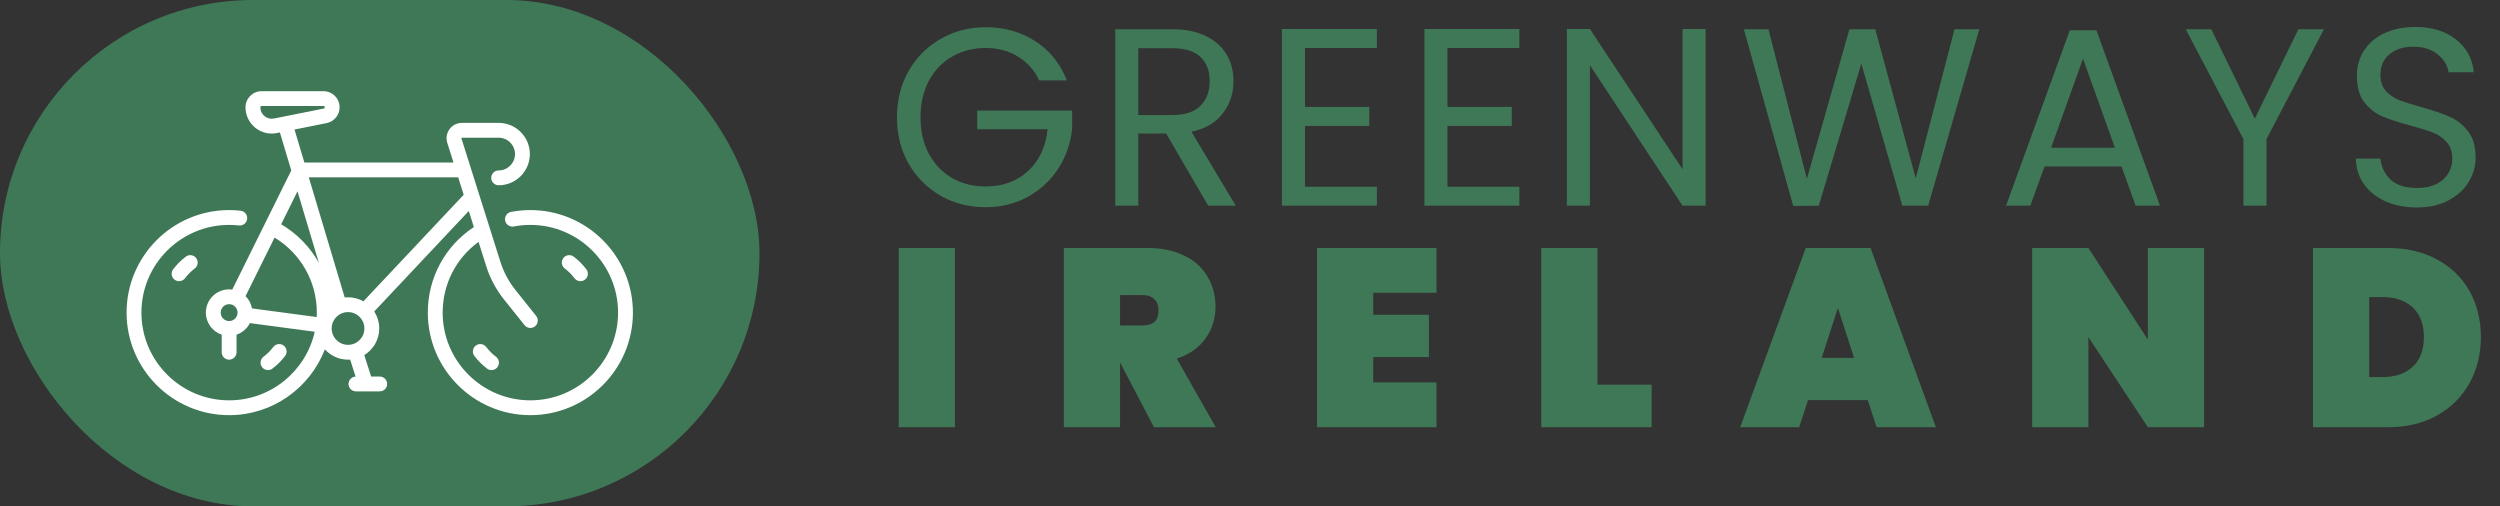 <svg width="158" height="32" viewBox="0 0 158 32" fill="none" xmlns="http://www.w3.org/2000/svg">
<rect x="0" y="0" width="158" height="32" fill="#333333" stroke="none"/>
<rect width="48" height="32" rx="16" fill="#3F7857"/>
<g clip-path="url(#clip0_547_1626)">
<path d="M11.738 16.224C11.572 16.353 11.437 16.47 11.315 16.592C11.193 16.714 11.076 16.848 10.947 17.014C10.788 17.219 10.825 17.513 11.029 17.672C11.115 17.739 11.216 17.771 11.317 17.771C11.456 17.771 11.595 17.709 11.687 17.59C11.792 17.455 11.884 17.349 11.978 17.255C12.072 17.161 12.179 17.068 12.313 16.964C12.518 16.805 12.554 16.51 12.395 16.306C12.236 16.102 11.942 16.065 11.738 16.224Z" fill="white"/>
<path d="M16.937 23.39C17.037 23.39 17.138 23.358 17.224 23.291C17.39 23.162 17.524 23.045 17.646 22.923C17.769 22.801 17.886 22.667 18.015 22.501C18.174 22.296 18.137 22.002 17.933 21.843C17.728 21.684 17.434 21.721 17.275 21.925C17.17 22.06 17.078 22.166 16.984 22.26C16.89 22.354 16.783 22.447 16.648 22.551C16.444 22.71 16.407 23.005 16.566 23.209C16.659 23.328 16.797 23.39 16.937 23.39V23.39Z" fill="white"/>
<path d="M33.519 13.277C33.109 13.277 32.697 13.315 32.297 13.392C32.043 13.44 31.876 13.686 31.925 13.94C31.973 14.194 32.219 14.361 32.473 14.313C32.815 14.247 33.167 14.214 33.519 14.214C36.576 14.214 39.062 16.701 39.062 19.758C39.062 22.814 36.576 25.301 33.519 25.301C30.463 25.301 27.976 22.814 27.976 19.758C27.976 17.966 28.816 16.328 30.244 15.285L30.73 16.825C30.972 17.59 31.349 18.296 31.85 18.922L33.153 20.551C33.246 20.667 33.382 20.727 33.519 20.727C33.622 20.727 33.725 20.694 33.812 20.625C34.014 20.463 34.047 20.168 33.885 19.966L32.582 18.336C32.153 17.801 31.831 17.197 31.624 16.543L29.162 8.745C29.16 8.74 29.157 8.729 29.167 8.716C29.176 8.703 29.187 8.703 29.193 8.703H31.515C32.085 8.703 32.549 9.167 32.549 9.737C32.549 10.307 32.085 10.771 31.515 10.771C31.256 10.771 31.046 10.981 31.046 11.24C31.046 11.499 31.256 11.709 31.515 11.709C32.602 11.709 33.487 10.825 33.487 9.737C33.487 8.65 32.602 7.766 31.515 7.766H29.193C28.88 7.766 28.595 7.91 28.41 8.162C28.226 8.414 28.174 8.729 28.268 9.027L28.66 10.271H19.236L18.613 8.187L20.643 7.78C21.118 7.685 21.463 7.265 21.463 6.781C21.463 6.219 21.005 5.762 20.443 5.762H16.534C15.972 5.762 15.515 6.219 15.515 6.781C15.515 7.28 15.737 7.748 16.123 8.065C16.423 8.311 16.793 8.441 17.173 8.441C17.282 8.441 17.392 8.431 17.501 8.409L17.689 8.371L18.408 10.774L14.68 18.3C14.615 18.292 14.548 18.287 14.481 18.287C13.67 18.287 13.01 18.946 13.01 19.757C13.01 20.405 13.43 20.955 14.012 21.151V22.262C14.012 22.521 14.222 22.731 14.481 22.731C14.74 22.731 14.95 22.521 14.95 22.262V21.151C15.317 21.027 15.62 20.762 15.793 20.42L19.891 20.966C19.338 23.443 17.123 25.301 14.481 25.301C11.424 25.301 8.938 22.814 8.938 19.758C8.938 16.701 11.424 14.214 14.481 14.214C14.688 14.214 14.897 14.226 15.102 14.249C15.359 14.277 15.591 14.092 15.62 13.835C15.649 13.577 15.463 13.346 15.206 13.317C14.967 13.29 14.723 13.277 14.481 13.277C10.907 13.277 8 16.184 8 19.758C8 23.331 10.907 26.238 14.481 26.238C17.237 26.238 19.596 24.509 20.532 22.078C20.893 22.479 21.415 22.731 21.996 22.731C22.041 22.731 22.085 22.729 22.13 22.726L22.471 23.799C22.224 23.813 22.028 24.016 22.028 24.267C22.028 24.526 22.238 24.735 22.497 24.735H24C24.259 24.735 24.469 24.526 24.469 24.267C24.469 24.008 24.259 23.798 24 23.798H23.455L23.023 22.442C23.589 22.095 23.968 21.471 23.968 20.76C23.968 20.364 23.85 19.996 23.649 19.687L29.628 13.334L29.948 14.349C28.122 15.554 27.038 17.557 27.038 19.758C27.038 23.331 29.946 26.238 33.519 26.238C37.093 26.238 40 23.331 40 19.758C40 16.184 37.093 13.277 33.519 13.277ZM17.317 7.49C17.104 7.532 16.885 7.478 16.717 7.34C16.549 7.202 16.453 6.998 16.453 6.781C16.453 6.736 16.489 6.699 16.535 6.699H20.443C20.488 6.699 20.525 6.736 20.525 6.781C20.525 6.82 20.498 6.854 20.459 6.861L17.317 7.49ZM20.155 16.621C19.604 15.622 18.788 14.773 17.77 14.173L18.801 12.092L20.155 16.621ZM14.481 20.291C14.187 20.291 13.948 20.052 13.948 19.758C13.948 19.463 14.187 19.224 14.481 19.224C14.775 19.224 15.014 19.463 15.014 19.758C15.014 20.052 14.775 20.291 14.481 20.291ZM15.927 19.492C15.872 19.192 15.727 18.924 15.519 18.717L17.353 15.015C19.009 16.018 20.024 17.804 20.024 19.758C20.024 19.851 20.022 19.944 20.017 20.037L15.927 19.492ZM21.996 21.794C21.426 21.794 20.962 21.33 20.962 20.76C20.962 20.189 21.426 19.725 21.996 19.725C22.566 19.725 23.03 20.189 23.03 20.76C23.03 21.33 22.566 21.794 21.996 21.794ZM22.967 19.044C22.68 18.881 22.349 18.788 21.996 18.788C21.925 18.788 21.854 18.792 21.785 18.799L19.516 11.208H28.957L29.305 12.31L22.967 19.044Z" fill="white"/>
<path d="M36.022 17.255C36.116 17.349 36.208 17.455 36.313 17.59C36.406 17.709 36.544 17.771 36.683 17.771C36.784 17.771 36.885 17.739 36.971 17.672C37.175 17.513 37.212 17.219 37.053 17.014C36.924 16.848 36.807 16.714 36.685 16.592C36.563 16.47 36.428 16.353 36.262 16.224C36.058 16.065 35.764 16.101 35.605 16.306C35.446 16.51 35.482 16.805 35.687 16.964C35.821 17.068 35.928 17.161 36.022 17.255V17.255Z" fill="white"/>
<path d="M31.017 22.26C30.923 22.166 30.83 22.06 30.725 21.925C30.566 21.721 30.272 21.684 30.067 21.843C29.863 22.002 29.826 22.297 29.985 22.501C30.114 22.667 30.231 22.801 30.354 22.923C30.476 23.045 30.61 23.162 30.776 23.292C30.862 23.358 30.963 23.39 31.064 23.39C31.203 23.39 31.341 23.328 31.434 23.209C31.593 23.005 31.556 22.71 31.352 22.552C31.217 22.447 31.11 22.354 31.017 22.26V22.26Z" fill="white"/>
</g>
<path d="M65.68 5.08C65.371 4.429 64.923 3.928 64.336 3.576C63.749 3.213 63.067 3.032 62.288 3.032C61.509 3.032 60.805 3.213 60.176 3.576C59.557 3.928 59.067 4.44 58.704 5.112C58.352 5.773 58.176 6.541 58.176 7.416C58.176 8.291 58.352 9.059 58.704 9.72C59.067 10.381 59.557 10.893 60.176 11.256C60.805 11.608 61.509 11.784 62.288 11.784C63.376 11.784 64.272 11.459 64.976 10.808C65.68 10.157 66.091 9.277 66.208 8.168H61.76V6.984H67.76V8.104C67.675 9.021 67.387 9.864 66.896 10.632C66.405 11.389 65.76 11.992 64.96 12.44C64.16 12.877 63.269 13.096 62.288 13.096C61.253 13.096 60.309 12.856 59.456 12.376C58.603 11.885 57.925 11.208 57.424 10.344C56.933 9.48 56.688 8.504 56.688 7.416C56.688 6.328 56.933 5.352 57.424 4.488C57.925 3.613 58.603 2.936 59.456 2.456C60.309 1.965 61.253 1.72 62.288 1.72C63.472 1.72 64.517 2.013 65.424 2.6C66.341 3.187 67.008 4.013 67.424 5.08H65.68ZM76.357 13L73.701 8.44H71.941V13H70.485V1.848H74.085C74.928 1.848 75.637 1.992 76.213 2.28C76.8 2.568 77.237 2.957 77.525 3.448C77.813 3.939 77.957 4.499 77.957 5.128C77.957 5.896 77.733 6.573 77.285 7.16C76.848 7.747 76.186 8.136 75.301 8.328L78.101 13H76.357ZM71.941 7.272H74.085C74.874 7.272 75.466 7.08 75.861 6.696C76.256 6.301 76.453 5.779 76.453 5.128C76.453 4.467 76.256 3.955 75.861 3.592C75.477 3.229 74.885 3.048 74.085 3.048H71.941V7.272ZM82.475 3.032V6.76H86.54V7.96H82.475V11.8H87.019V13H81.019V1.832H87.019V3.032H82.475ZM91.479 3.032V6.76H95.543V7.96H91.479V11.8H96.023V13H90.023V1.832H96.023V3.032H91.479ZM107.794 13H106.338L100.482 4.12V13H99.026V1.832H100.482L106.338 10.696V1.832H107.794V13ZM125.092 1.848L121.86 13H120.228L117.636 4.024L114.948 13L113.332 13.016L110.212 1.848H111.764L114.196 11.304L116.884 1.848H118.516L121.076 11.272L123.524 1.848H125.092ZM134.077 10.52H129.213L128.317 13H126.781L130.813 1.912H132.493L136.509 13H134.973L134.077 10.52ZM133.661 9.336L131.645 3.704L129.629 9.336H133.661ZM146.874 1.848L143.242 8.792V13H141.786V8.792L138.138 1.848H139.754L142.506 7.496L145.258 1.848H146.874ZM152.746 13.112C152.01 13.112 151.349 12.984 150.762 12.728C150.186 12.461 149.733 12.099 149.402 11.64C149.071 11.171 148.901 10.632 148.89 10.024H150.442C150.495 10.547 150.709 10.989 151.082 11.352C151.466 11.704 152.021 11.88 152.746 11.88C153.439 11.88 153.983 11.709 154.378 11.368C154.783 11.016 154.986 10.568 154.986 10.024C154.986 9.597 154.869 9.251 154.634 8.984C154.399 8.717 154.106 8.515 153.754 8.376C153.402 8.237 152.927 8.088 152.33 7.928C151.594 7.736 151.002 7.544 150.554 7.352C150.117 7.16 149.738 6.861 149.418 6.456C149.109 6.04 148.954 5.485 148.954 4.792C148.954 4.184 149.109 3.645 149.418 3.176C149.727 2.707 150.159 2.344 150.714 2.088C151.279 1.832 151.925 1.704 152.65 1.704C153.695 1.704 154.549 1.965 155.21 2.488C155.882 3.011 156.261 3.704 156.346 4.568H154.746C154.693 4.141 154.469 3.768 154.074 3.448C153.679 3.117 153.157 2.952 152.506 2.952C151.898 2.952 151.402 3.112 151.018 3.432C150.634 3.741 150.442 4.179 150.442 4.744C150.442 5.149 150.554 5.48 150.778 5.736C151.013 5.992 151.295 6.189 151.626 6.328C151.967 6.456 152.442 6.605 153.05 6.776C153.786 6.979 154.378 7.181 154.826 7.384C155.274 7.576 155.658 7.88 155.978 8.296C156.298 8.701 156.458 9.256 156.458 9.96C156.458 10.504 156.314 11.016 156.026 11.496C155.738 11.976 155.311 12.365 154.746 12.664C154.181 12.963 153.514 13.112 152.746 13.112ZM60.352 15.672V27H56.8V15.672H60.352ZM72.932 27L70.804 22.936H70.788V27H67.236V15.672H72.516C73.434 15.672 74.218 15.837 74.868 16.168C75.519 16.488 76.004 16.931 76.324 17.496C76.655 18.051 76.82 18.68 76.82 19.384C76.82 20.141 76.607 20.813 76.18 21.4C75.764 21.987 75.162 22.408 74.372 22.664L76.836 27H72.932ZM70.788 20.568H72.196C72.538 20.568 72.794 20.493 72.964 20.344C73.135 20.184 73.22 19.939 73.22 19.608C73.22 19.309 73.13 19.075 72.948 18.904C72.778 18.733 72.527 18.648 72.196 18.648H70.788V20.568ZM86.787 18.504V19.896H90.307V22.568H86.787V24.168H90.787V27H83.235V15.672H90.787V18.504H86.787ZM100.958 24.312H104.382V27H97.406V15.672H100.958V24.312ZM118.043 25.288H114.267L113.707 27H109.979L114.123 15.672H118.219L122.347 27H118.603L118.043 25.288ZM117.179 22.616L116.155 19.464L115.131 22.616H117.179ZM139.298 27H135.746L131.986 21.304V27H128.434V15.672H131.986L135.746 21.464V15.672H139.298V27ZM150.903 15.672C152.087 15.672 153.122 15.912 154.007 16.392C154.903 16.872 155.591 17.539 156.071 18.392C156.551 19.245 156.791 20.216 156.791 21.304C156.791 22.381 156.551 23.352 156.071 24.216C155.591 25.08 154.903 25.763 154.007 26.264C153.122 26.755 152.087 27 150.903 27H146.183V15.672H150.903ZM150.583 23.832C151.383 23.832 152.018 23.613 152.487 23.176C152.956 22.739 153.191 22.115 153.191 21.304C153.191 20.493 152.956 19.869 152.487 19.432C152.018 18.995 151.383 18.776 150.583 18.776H149.735V23.832H150.583Z" fill="#3F7857"/>
<defs>
<clipPath id="clip0_547_1626">
<rect width="32" height="32" fill="white" transform="translate(8)"/>
</clipPath>
</defs>
</svg>
